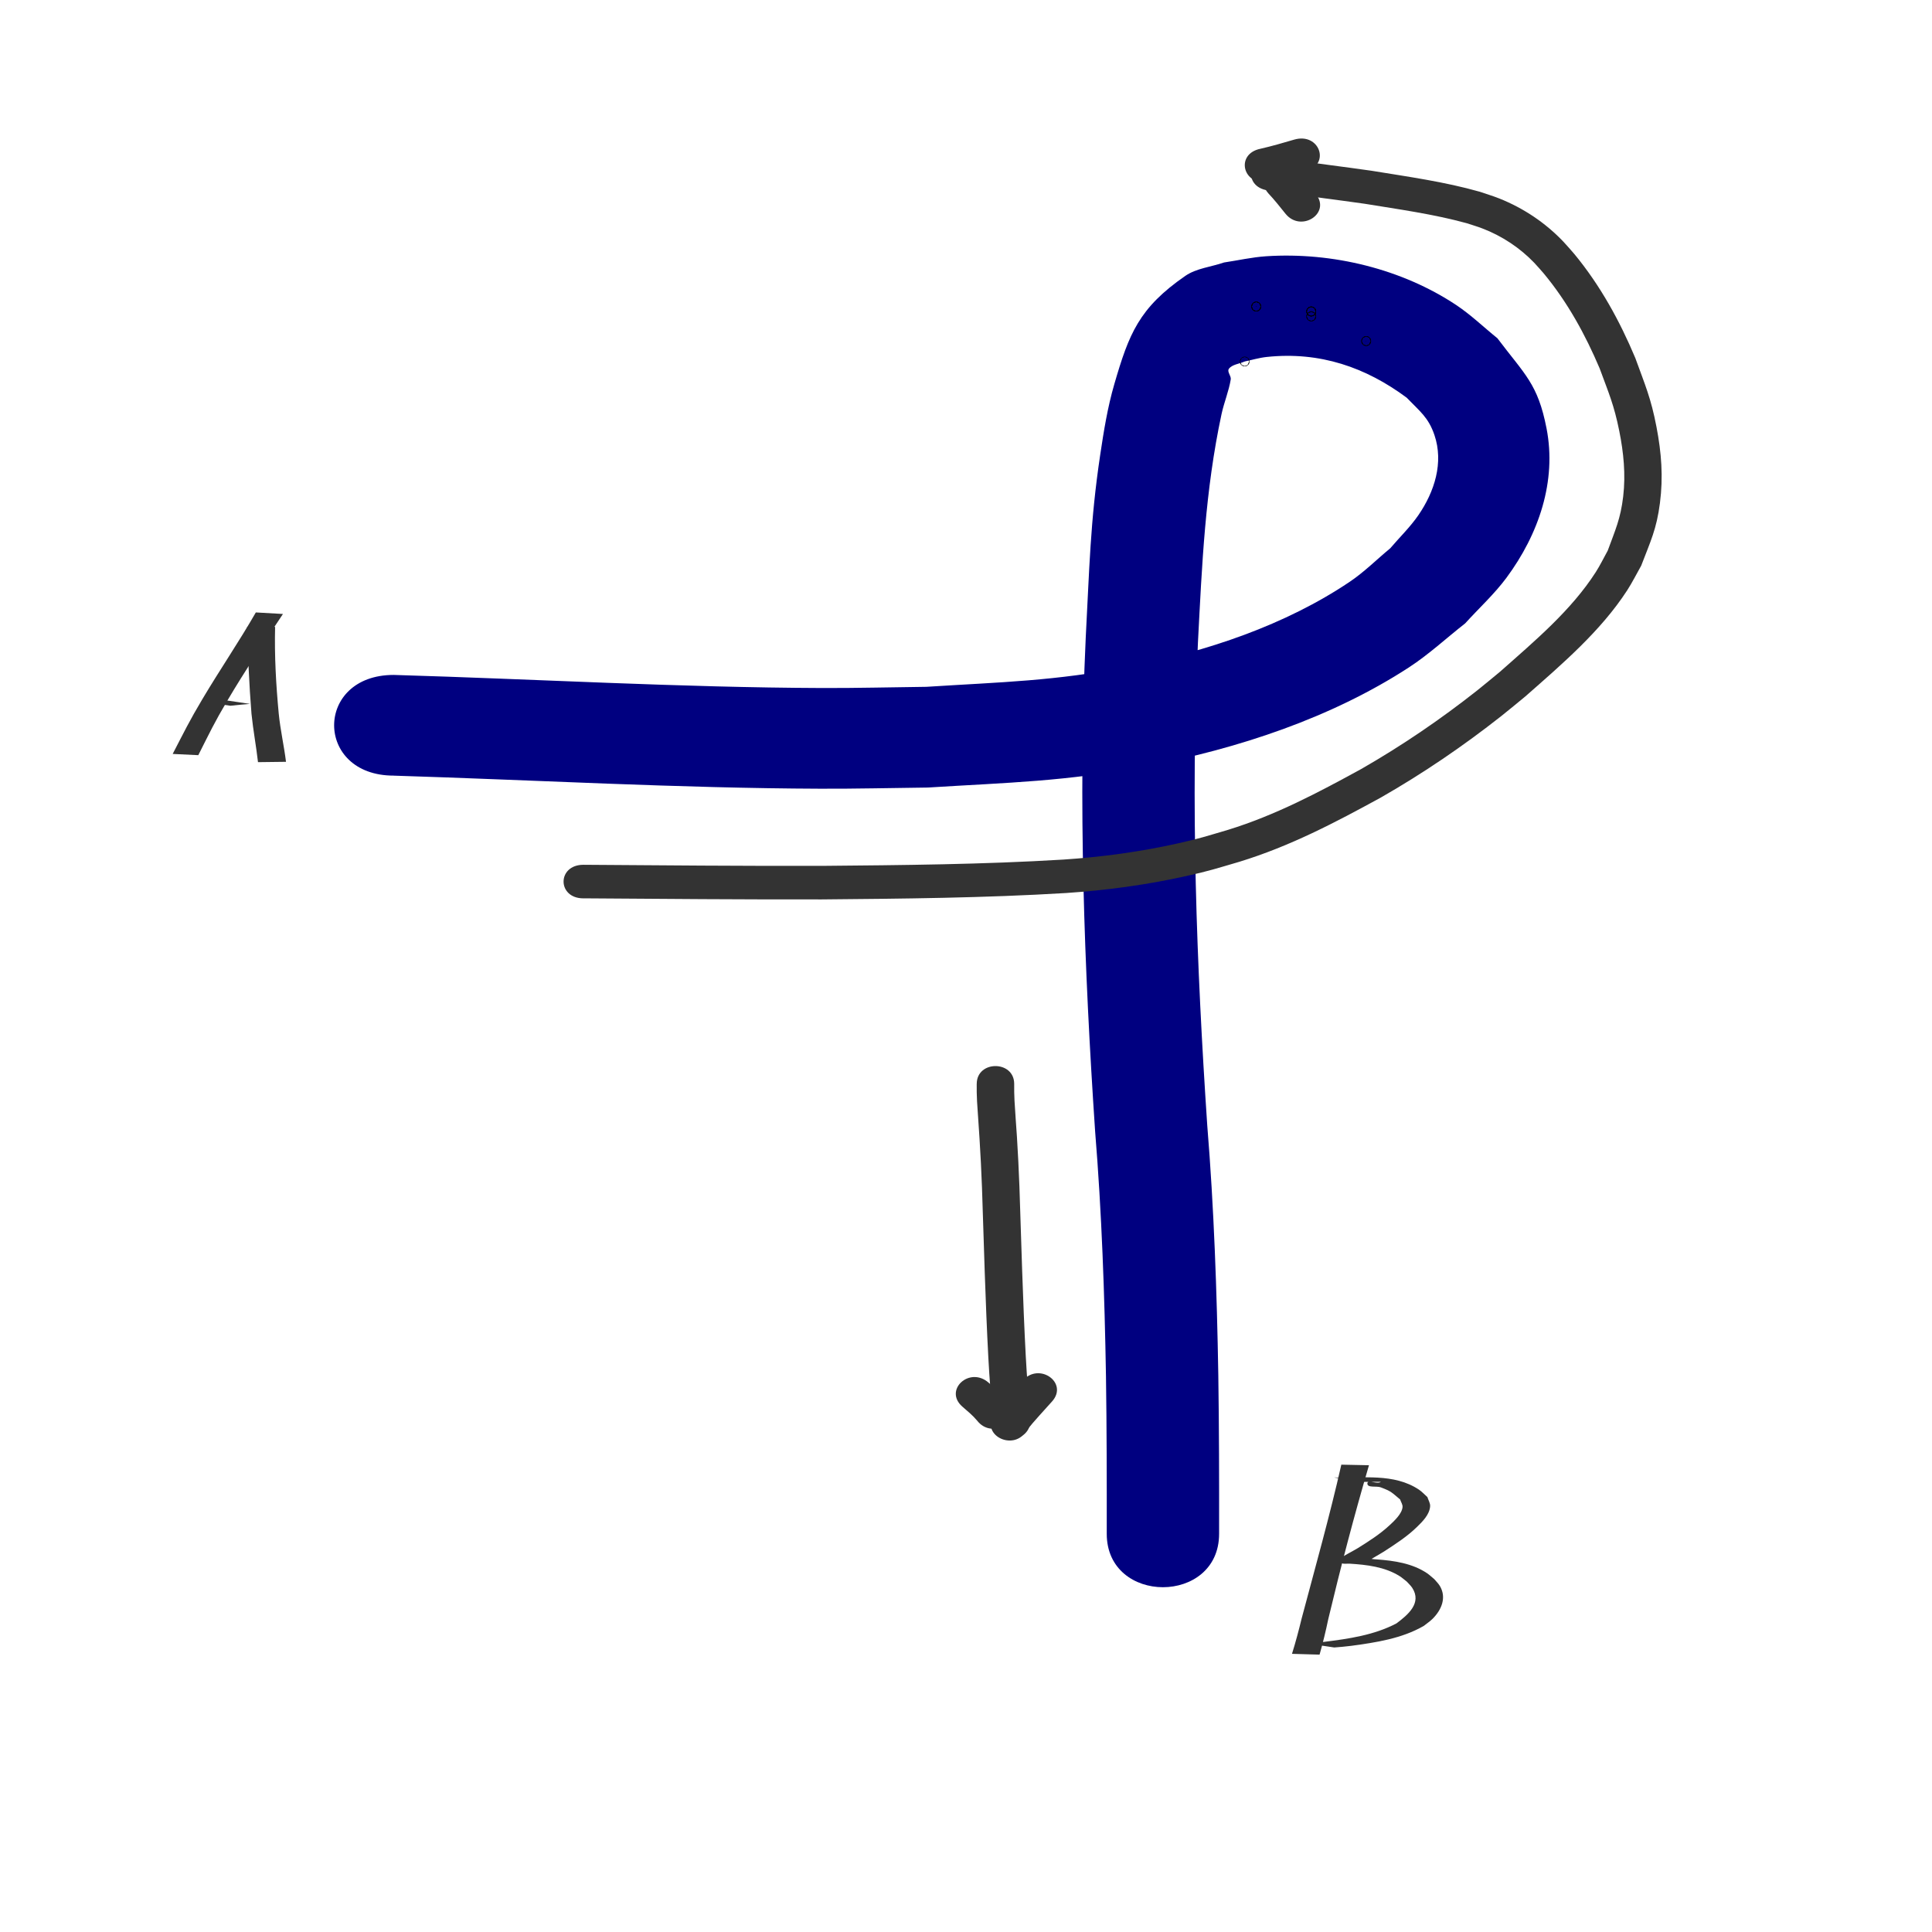 <?xml version="1.0" encoding="UTF-8" standalone="no"?>
<!-- Created with Inkscape (http://www.inkscape.org/) -->

<svg
   width="256"
   height="256"
   viewBox="0 0 67.733 67.733"
   version="1.1"
   id="svg5"
   xmlns="http://www.w3.org/2000/svg"
   xmlns:svg="http://www.w3.org/2000/svg">
  <defs
     id="defs2" />
  <g
     id="layer1">
    <path
       style="fill:#000080;fill-opacity:1;fill-rule:nonzero;stroke:none;stroke-width:0.329"
       id="path929"
       d="m 13.805,27.193 c 4.983,0.154 9.966,0.44 14.953,0.458 1.256,0.005 2.513,-0.027 3.769,-0.041 2.876,-0.179 4.811,-0.209 7.641,-0.746 3.252,-0.618 6.508,-1.7 9.219,-3.461 0.709,-0.461 1.319,-1.032 1.979,-1.548 0.483,-0.533 1.024,-1.027 1.448,-1.599 1.135,-1.533 1.765,-3.389 1.406,-5.234 -0.305,-1.57 -0.762,-1.887 -1.724,-3.164 -0.482,-0.388 -0.925,-0.819 -1.445,-1.165 -1.887,-1.254 -4.324,-1.862 -6.663,-1.709 -0.497,0.033 -0.983,0.145 -1.475,0.218 -0.452,0.156 -0.973,0.204 -1.356,0.469 -1.63,1.126 -1.979,2.039 -2.49,3.794 -0.238,0.817 -0.372,1.656 -0.497,2.492 -0.35,2.337 -0.378,4.021 -0.506,6.403 -0.267,5.769 -0.057,11.539 0.329,17.298 0.234,2.862 0.332,5.729 0.381,8.598 0.027,1.839 0.029,3.677 0.027,5.516 -0.002,2.496 3.937,2.499 3.939,0.003 v 0 c 0.002,-1.858 1e-5,-3.716 -0.028,-5.573 -0.05,-2.921 -0.15,-5.841 -0.388,-8.755 -0.378,-5.633 -0.585,-11.277 -0.326,-16.919 0.143,-2.736 0.25,-5.314 0.827,-8.009 0.088,-0.41 0.256,-0.804 0.323,-1.217 0.021,-0.126 -0.143,-0.273 -0.062,-0.377 0.117,-0.151 0.367,-0.168 0.55,-0.252 0.256,-0.053 0.507,-0.13 0.768,-0.158 1.876,-0.2 3.484,0.368 4.911,1.426 0.463,0.481 0.762,0.688 0.974,1.31 0.328,0.964 0.008,1.981 -0.565,2.814 -0.284,0.412 -0.655,0.771 -0.983,1.156 -0.475,0.393 -0.908,0.83 -1.425,1.178 -2.249,1.513 -5.009,2.444 -7.736,2.973 -2.619,0.508 -4.432,0.537 -7.103,0.707 -1.213,0.014 -2.425,0.046 -3.638,0.042 -5.015,-0.018 -10.024,-0.312 -15.036,-0.459 -2.785,0 -2.785,3.53 0,3.53 z" />
    <ellipse
       id="path951"
       style="fill:#000000;stroke:#000000;stroke-width:0.329"
       cx="47.897"
       cy="11.956"
       rx="0.006"
       ry="0.006" />
    <ellipse
       id="path953"
       style="fill:#000000;stroke:#000000;stroke-width:0.329"
       cx="47.897"
       cy="11.956"
       rx="0.006"
       ry="0.006" />
    <ellipse
       id="path955"
       style="fill:#000000;stroke:#000000;stroke-width:0.329"
       cx="45.97"
       cy="11.092"
       rx="0.006"
       ry="0.006" />
    <ellipse
       id="path957"
       style="fill:#000000;stroke:#000000;stroke-width:0.329"
       cx="45.97"
       cy="11.092"
       rx="0.006"
       ry="0.006" />
    <ellipse
       id="path959"
       style="fill:#000000;stroke:#000000;stroke-width:0.329"
       cx="44.042"
       cy="10.747"
       rx="0.006"
       ry="0.006" />
    <ellipse
       id="path961"
       style="fill:#000000;stroke:#000000;stroke-width:0.329"
       cx="44.042"
       cy="10.747"
       rx="0.006"
       ry="0.006" />
    <ellipse
       id="path963"
       style="fill:#000000;stroke:#000000;stroke-width:0.329"
       cx="44.042"
       cy="10.747"
       rx="0.006"
       ry="0.006" />
    <ellipse
       id="path965"
       style="fill:#000000;stroke:#000000;stroke-width:0.329"
       cx="43.637"
       cy="12.674"
       rx="0.006"
       ry="0.006" />
    <ellipse
       id="path967"
       style="fill:#000000;stroke:#000000;stroke-width:0.329"
       cx="45.97"
       cy="10.919"
       rx="0.006"
       ry="0.006" />
    <ellipse
       id="path969"
       style="fill:#000000;stroke:#000000;stroke-width:0.329"
       cx="45.97"
       cy="10.919"
       rx="0.006"
       ry="0.006" />
    <ellipse
       id="path971"
       style="fill:#000000;stroke:#000000;stroke-width:0.329"
       cx="45.97"
       cy="10.919"
       rx="0.006"
       ry="0.006" />
    <ellipse
       id="path973"
       style="fill:#000000;stroke:#000000;stroke-width:0.329"
       cx="45.97"
       cy="10.919"
       rx="0.006"
       ry="0.006" />
    <path
       style="fill:#333333;stroke-width:0.329"
       id="path1419"
       d="m 20.453,31.494 c 2.786,0.02 5.571,0.043 8.356,0.038 2.857,-0.025 5.714,-0.051 8.565,-0.224 1.415,-0.095 2.823,-0.285 4.201,-0.592 0.835,-0.185 1.062,-0.266 1.875,-0.503 1.781,-0.546 3.367,-1.38 4.963,-2.254 1.484,-0.849 2.893,-1.81 4.216,-2.852 0.287,-0.226 0.564,-0.461 0.846,-0.691 1.298,-1.141 2.646,-2.294 3.569,-3.716 0.182,-0.281 0.329,-0.579 0.494,-0.869 0.326,-0.854 0.538,-1.271 0.657,-2.197 0.118,-0.921 0.053,-1.754 -0.121,-2.665 -0.194,-1.014 -0.395,-1.458 -0.743,-2.418 C 56.79,11.262 56.107,10.01 55.19,8.901 55.07,8.756 54.94,8.619 54.815,8.478 54.198,7.828 53.429,7.302 52.557,6.956 52.338,6.869 52.109,6.802 51.885,6.724 50.646,6.371 49.358,6.195 48.082,5.986 47.117,5.847 46.148,5.733 45.184,5.587 44.814,5.539 44.987,5.564 44.665,5.515 43.749,5.378 43.533,6.539 44.448,6.676 v 0 c 0.342,0.051 0.17,0.027 0.517,0.071 0.959,0.145 1.922,0.26 2.881,0.397 1.198,0.196 2.407,0.361 3.573,0.681 0.183,0.061 0.369,0.114 0.548,0.183 0.702,0.269 1.323,0.686 1.82,1.204 0.109,0.122 0.222,0.24 0.326,0.365 0.844,1.014 1.469,2.162 1.969,3.34 0.322,0.878 0.501,1.268 0.687,2.192 0.153,0.761 0.228,1.522 0.138,2.294 -0.093,0.79 -0.276,1.173 -0.542,1.9 -0.14,0.251 -0.263,0.51 -0.419,0.753 -0.859,1.341 -2.142,2.417 -3.357,3.493 -0.27,0.221 -0.535,0.446 -0.809,0.663 -1.271,1.003 -2.625,1.927 -4.052,2.745 -1.498,0.821 -3.015,1.626 -4.685,2.139 -0.75,0.22 -0.982,0.301 -1.752,0.473 -1.314,0.293 -2.656,0.476 -4.005,0.566 -2.822,0.172 -5.652,0.196 -8.479,0.221 -2.785,0.006 -5.569,-0.018 -8.353,-0.038 -0.928,0 -0.928,1.177 0,1.177 z" />
    <ellipse
       id="path1421"
       style="fill:#333333;stroke:#000000;stroke-width:0.329"
       cx="44.043"
       cy="5.809"
       rx="0.003"
       ry="0.003" />
    <ellipse
       id="path1423"
       style="fill:#333333;stroke:#000000;stroke-width:0.329"
       cx="44.043"
       cy="5.809"
       rx="0.003"
       ry="0.003" />
    <path
       style="fill:#333333;stroke-width:0.329"
       id="path1425"
       d="m 44.462,6.774 c 0.216,0.229 0.409,0.474 0.604,0.717 0.542,0.676 1.608,-0.011 1.066,-0.687 v 0 C 45.928,6.549 45.725,6.292 45.498,6.052 44.928,5.395 43.892,6.117 44.462,6.774 Z" />
    <path
       style="fill:#333333;stroke-width:0.329"
       id="path1429"
       d="m 44.479,6.363 c 0.44,-0.098 0.871,-0.224 1.301,-0.35 C 46.662,5.754 46.254,4.636 45.372,4.895 v 0 c -0.39,0.115 -0.78,0.228 -1.178,0.319 -0.906,0.181 -0.622,1.329 0.285,1.149 z" />
    <path
       style="fill:#333333;stroke-width:0.329"
       id="path1431"
       d="m 34.242,37.998 c 0,0.239 -0.002,0.349 0.012,0.619 0.007,0.142 0.081,1.21 0.087,1.305 0.05,0.812 0.049,0.868 0.086,1.713 0.066,1.99 0.118,3.98 0.223,5.968 0.038,0.747 0.107,1.492 0.153,2.238 0.051,0.831 1.362,0.767 1.311,-0.064 v 0 c -0.045,-0.743 -0.114,-1.486 -0.152,-2.229 -0.105,-1.985 -0.156,-3.972 -0.223,-5.959 -0.038,-0.861 -0.036,-0.912 -0.087,-1.738 -0.026,-0.421 -0.063,-0.842 -0.085,-1.264 -0.013,-0.256 -0.011,-0.359 -0.011,-0.588 0,-0.832 -1.313,-0.832 -1.313,0 z" />
    <path
       style="fill:#333333;stroke-width:0.329"
       id="path1433"
       d="m 35.996,50.144 c 0.279,-0.35 0.591,-0.677 0.89,-1.014 0.578,-0.651 -0.449,-1.384 -1.028,-0.733 v 0 c -0.355,0.4 -0.737,0.784 -1.037,1.22 -0.415,0.744 0.759,1.27 1.174,0.526 z" />
    <path
       style="fill:#333333;stroke-width:0.329"
       id="path1435"
       d="m 35.336,49.133 c -0.196,-0.245 -0.44,-0.453 -0.681,-0.662 -0.667,-0.579 -1.58,0.266 -0.914,0.845 v 0 c 0.179,0.155 0.364,0.307 0.514,0.487 0.529,0.684 1.608,0.014 1.08,-0.67 z" />
    <path
       style="fill:#333333;stroke-width:0.265"
       id="path14753"
       d="m 8.969,21.471 c -0.591,1.029 -1.261,2.009 -1.867,3.028 -0.462,0.775 -0.641,1.149 -1.048,1.933 0,0 0.898,0.043 0.898,0.043 v 0 c 0.408,-0.807 0.555,-1.128 1.027,-1.927 0.609,-1.031 1.278,-2.026 1.941,-3.023 0,0 -0.95,-0.054 -0.95,-0.054 z" />
    <path
       style="fill:#333333;stroke-width:0.265"
       id="path14759"
       d="m 8.664,21.976 c 0.03,1.017 0.07,2.035 0.153,3.05 0.057,0.567 0.164,1.128 0.228,1.694 0,0 0.982,-0.012 0.982,-0.012 v 0 C 9.957,26.142 9.828,25.585 9.772,25.017 9.677,24.007 9.619,22.991 9.645,21.976 c 0,0 -0.981,0 -0.981,0 z" />
    <path
       style="fill:#333333;stroke-width:0.265"
       id="path14761"
       d="m 8.08,24.742 c 0.228,-0.026 0.457,-0.045 0.685,-0.064 0,0 -0.966,-0.144 -0.966,-0.144 v 0 c -0.234,0.021 -0.467,0.039 -0.7,0.07 0,0 0.98,0.139 0.98,0.139 z" />
    <path
       style="fill:#333333;stroke-width:0.265"
       id="path14763"
       d="m 47.025,51.349 c -0.41,1.811 -0.914,3.598 -1.391,5.392 -0.101,0.417 -0.211,0.831 -0.339,1.24 0,0 0.967,0.028 0.967,0.028 v 0 c 0.117,-0.411 0.218,-0.826 0.305,-1.245 0.432,-1.81 0.903,-3.609 1.427,-5.395 0,0 -0.968,-0.02 -0.968,-0.02 z" />
    <path
       style="fill:#333333;stroke-width:0.265"
       id="path14765"
       d="m 47.748,51.953 c 0.075,-2.64e-4 0.663,-0.004 0.661,-0.002 -0.122,0.1 -0.469,-0.099 -0.471,0.059 -0.001,0.163 0.317,0.077 0.469,0.134 0.384,0.144 0.382,0.18 0.679,0.425 0.028,0.089 0.093,0.175 0.085,0.268 -0.021,0.239 -0.302,0.493 -0.446,0.628 -0.342,0.319 -0.732,0.567 -1.127,0.813 -0.026,0.025 -0.694,0.369 -0.675,0.408 0.086,0.182 0.222,0.127 0.392,0.134 0.601,0.037 1.231,0.11 1.753,0.436 0.089,0.056 0.167,0.128 0.25,0.191 0.063,0.072 0.137,0.136 0.19,0.216 0.354,0.54 -0.157,0.956 -0.55,1.251 -0.783,0.412 -1.675,0.54 -2.542,0.648 -0.418,0.04 -0.217,0.024 -0.602,0.051 0,0 0.962,0.145 0.962,0.145 v 0 c 0.379,-0.031 0.181,-0.013 0.592,-0.057 0.873,-0.119 1.773,-0.253 2.547,-0.699 0.104,-0.084 0.217,-0.157 0.311,-0.251 0.312,-0.311 0.499,-0.747 0.249,-1.156 -0.053,-0.087 -0.129,-0.157 -0.194,-0.235 -0.085,-0.069 -0.164,-0.147 -0.255,-0.208 -0.516,-0.345 -1.146,-0.436 -1.75,-0.481 -0.288,-0.012 -0.204,-0.07 -0.364,0.095 -0.009,0.009 0.02,-0.018 0.031,-0.025 0.199,-0.129 0.408,-0.24 0.608,-0.367 0.392,-0.255 0.787,-0.511 1.123,-0.839 0.19,-0.185 0.445,-0.432 0.464,-0.728 0.007,-0.112 -0.064,-0.215 -0.096,-0.322 -0.099,-0.087 -0.187,-0.187 -0.296,-0.26 -0.878,-0.586 -1.979,-0.396 -2.98,-0.427 0,0 0.978,0.155 0.978,0.155 z" />
  </g>
</svg>
